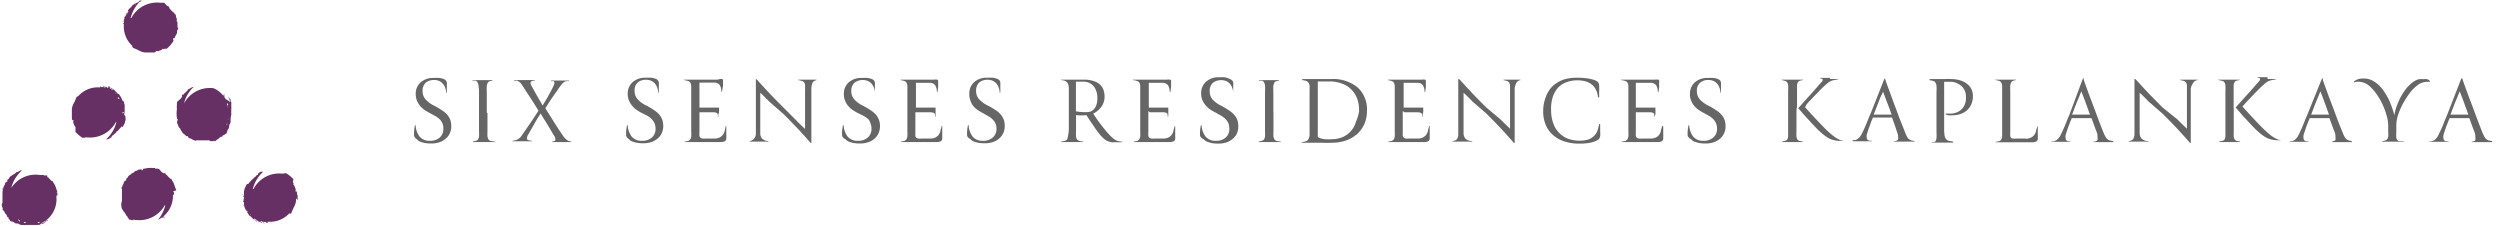 <svg id="Layer_1" data-name="Layer 1" xmlns="http://www.w3.org/2000/svg" viewBox="0 0 221.6 20"><defs><style>.cls-1{fill:#673065;}.cls-2{isolation:isolate;}.cls-3{fill:#666;}</style></defs><title>Artboard 1</title><path class="cls-1" d="M26.38,17.78V17.3c0-.14,0,0-.05-.05s0,0,0-.05v-.07s0-.21-.12-.17,0-.06,0,0a.74.74,0,0,1,0-.21,1.67,1.67,0,0,1-.08-.2.5.5,0,0,0-.13-.19c.06,0,0,0,0-.06h.05L26,16.21h0A.16.16,0,0,1,26,16h0V16L26,15.88H26a2.74,2.74,0,0,0-.58-.49s-.15-.1-.16,0h-.08c-.08,0-.06-.09.06,0H25a2.57,2.57,0,0,0-2.53,1.36h-.06a3.1,3.1,0,0,1,.92-1.53s-.06,0-.09,0h0s-.23,0-.25.08,0,0,0,.07,0-.08-.11,0h0s0,.15-.1.16h0c-.08,0-.11.17-.16.13h0c-.08.12-.05,0-.14.15h0c-.05,0-.05.09-.11.08h0l-.11.12h0l-.15.17h0s-.06,0-.07.09-.09,0-.15.05h0l-.12.2h0s0,.14-.06.08a1.25,1.25,0,0,1-.08.32,1,1,0,0,0,0,.25v.1h0a1.34,1.34,0,0,0-.07.18h.06c.06,0,0,0,0,.08h0a.17.17,0,0,0,0,.1h0c-.05,0,0,.15-.05.18s0,.09.05.11V18h0v.09h0a.09.09,0,0,1,0,.07.34.34,0,0,1,.05.17.3.3,0,0,0,.08.18h0c0,.1.12.17.14.24h0a.56.56,0,0,0,.09.17h0l.1.16s.08.1.13.1.08.08.12.12h0a.47.47,0,0,1,.1.1l.12.08h0a1.33,1.33,0,0,0,.19.14h0l.1.07h0a.15.15,0,0,0,.13,0H23c-.07-.05,0,0,0-.05h0s.11.05.13.09h.17c.06,0,.16,0,.1.08s0,0,.07,0a.37.37,0,0,1-.18-.08h0a.51.51,0,0,1-.18-.09s-.05,0,0-.05h0l.24.08h.19s.1.07.07.09,0,0,.09,0h0s.09-.11,0-.13a.11.11,0,0,1-.11,0,2.31,2.31,0,0,0,2-.66l.09-.11V19h0s.09-.1.14-.1,0-.09.05-.14h0c.07-.16.14-.32.22-.47a1.4,1.4,0,0,0,.15-.49h0v-.19h.05m-4.82-.36h0l.06-.06v.07m.1,1v-.09h0a.25.25,0,0,1,0-.17v.13a.78.78,0,0,1-.05.14M22,16.1h0m0,2.72a.71.71,0,0,1-.14-.1l.07-.06v.07h0v.06h0m.23.25h0V19a.27.27,0,0,1,.07.08h0m.62.63h0m0-.14h-.06a.47.47,0,0,1,.15.06s0,.06-.05.07a.15.15,0,0,1-.11-.08.25.25,0,0,0-.12-.11s0,.05-.06,0a.25.25,0,0,1-.08-.16,2.34,2.34,0,0,0,.43.26h0a.46.46,0,0,0-.16-.07.16.16,0,0,1,.08.06m.82.24h0M26,16.17h0"/><path class="cls-1" d="M20.5,10.17V10h0a.38.38,0,0,1,0-.15V9.67h0a1,1,0,0,0,0-.24h0V9.25a.33.33,0,0,0,0-.14V9c0,.09,0,0-.06,0V9h0V8.83h0a.3.3,0,0,0-.13-.11c.09,0-.08-.13,0-.12h-.07a.44.44,0,0,1,.07.19h0a.6.6,0,0,1,.08.13s0-.06-.05-.06h0a.31.31,0,0,1,.06.19h0A1.52,1.52,0,0,0,20,8.79h0c0-.06-.07-.11-.1-.16a.13.13,0,0,1,0-.11l-.08-.06c-.08-.06.07,0,.09,0s0-.06,0-.07-.15,0-.13.07a.09.09,0,0,1,.06.08,2.3,2.3,0,0,0-.93-.73h-.07a2.59,2.59,0,0,0-2.53,1.36h0a3,3,0,0,1,.88-1.49h0a1.28,1.28,0,0,0-.45.23h-.1V8h0a4.34,4.34,0,0,1-.35.33c-.12.09,0,0,0,.06s0,0-.06,0-.06.07-.06,0-.11.17,0,.2-.05,0-.05,0a.66.66,0,0,1-.12.17L15.73,9a.37.37,0,0,0-.05.23h0v.1h0v.05a.24.24,0,0,1-.06.11h0s.06-.12.06,0-.07.06,0,.1,0-.05,0,0v.09h0a2.78,2.78,0,0,0,0,.76s0,.17.09.14h0v.06c0,.06,0,.1-.07,0v.28a1.63,1.63,0,0,1,.11.23h0c0,.14.18.25.18.28h0a.43.43,0,0,0,.14.23h0a.19.19,0,0,0,.09.14h0l.1.11a.16.16,0,0,1,.12.07c0,.07.1.11.15.08s.09.11.13.14h0c0,.07.16.06.21.09h0s.2.13.23.12h.06c.06,0,0,.08.08.08h0s.15-.08.19-.05h1.07c.05,0,0,.1.14.07h.21s.11-.1.1,0,.19-.11.29-.17.17-.11.18-.15.07,0,.1-.06h0c.1,0,.06,0,.18-.08-.06,0-.05,0,0-.06h.09a.18.18,0,0,0,.07-.08h0l.17-.09s.06-.06,0-.11h0l.06-.06h0v-.06a.42.42,0,0,1,.09-.16.29.29,0,0,0,.07-.18h0s0-.21.07-.26h0a.6.6,0,0,0,.06-.19h0v-.19a.19.19,0,0,0,0-.15m-4.9-.8h0m2.87,2.94h-.1M19.38,12h0m.32-3.17h0m.49.63h0m0,1.51h0a.29.29,0,0,1-.15.09L20.1,11l.13-.06-.05.06m.07-.4v-.08h0v-.08h0a.54.54,0,0,1,0,.18h-.09m.07-.42v-.09h0v.06m0-.45a2.73,2.73,0,0,0-.1-.48h0a.44.44,0,0,0,.06.16.17.17,0,0,1,0-.1v.06s-.06-.08-.07-.15,0-.06.09,0a.15.15,0,0,1,0,.13.22.22,0,0,0,0,.16v.05a.27.27,0,0,1-.06.17"/><path class="cls-1" d="M11,10.14l.06-.18H11a.22.22,0,0,0,.05-.08h0a.17.17,0,0,0,0-.1h0s0-.16,0-.18,0-.09,0-.11a0,0,0,0,0,0-.05h0a.11.11,0,0,0,0-.08h0a.09.09,0,0,1,0-.07A.48.48,0,0,1,11,9.12a.25.25,0,0,0-.08-.18V9s-.12-.17-.13-.24h0a.89.89,0,0,0-.08-.17h0l-.11-.16c0-.05-.08-.1-.12-.1s-.09-.08-.12-.12h0a.47.47,0,0,1-.1-.1A.41.41,0,0,1,10.15,8h0a1.33,1.33,0,0,0-.19-.14h0l-.09-.07H9.79a.17.17,0,0,0-.14,0,.09.09,0,0,0-.07,0h0s-.11,0-.13-.09H9.28c-.06,0-.15,0-.1-.08s0,0-.07,0a.46.46,0,0,1,.19.08H9.13c0,.06.12,0,.15,0H9.2a.31.31,0,0,1,.18.09h0l-.24-.07H9s-.09-.06-.06-.08,0,0-.1,0h.08s-.09.11,0,.13a.09.09,0,0,1,.1,0,2.31,2.31,0,0,0-2,.66l-.09.11V8.49h0s-.09.1-.14.1l-.06.14h0a2.86,2.86,0,0,1-.22.47,1.38,1.38,0,0,0-.14.49h0v.19h0v.48h0v.13s0,.21.12.16,0,.07,0,0a.74.74,0,0,1,0,.21l.07.19a.46.46,0,0,0,.13.2v.06h0v.09h0a.24.24,0,0,1,0,.12h0v.1h0v.07h0a3,3,0,0,0,.57.49s.16.1.17,0H7.5c.07,0,.06.09-.06,0h.3a2.59,2.59,0,0,0,2.53-1.36h.05a3.08,3.08,0,0,1-.91,1.53s.06,0,.09,0h0a1,1,0,0,0,.24-.08s0,0,0-.07,0,.08.12,0h0S9.91,12,10,12h0c.08,0,.11-.17.16-.13h0c.09-.12.06,0,.14-.15h0s0-.08.1-.08h0l.11-.12h0a1.41,1.41,0,0,0,.14-.17h0s.06,0,.07-.09.09,0,.14,0h0l.12-.18h0s0-.14.06-.08a2.25,2.25,0,0,1,.08-.33.49.49,0,0,0,0-.24v-.1Zm-4.53,1ZM8.88,7.57h0m.8.09h0m-.07.13h0a.46.46,0,0,0,.16.07.16.16,0,0,1-.08-.06h.06a.23.23,0,0,1-.15-.06c-.06-.06,0-.06.05-.07s.09,0,.11.08a.29.29,0,0,0,.11.11h.06A.25.25,0,0,1,10,8a2.26,2.26,0,0,0-.42-.26m.69.49h0a.09.09,0,0,1,0,.07l-.06-.08m.25,3h0l-.07.07m.06-2.56V8.68h0V8.61h0l.15.1s0,0-.07.06m.22.52V9.11h0a.34.34,0,0,1,0,.17m.11.79V9.94H11l-.06.07"/><path class="cls-1" d="M15.73,2.5a.22.22,0,0,0,0-.16h0V2.06c0-.07,0-.15-.05-.16s0-.14,0-.19h0a.76.76,0,0,0-.08-.21h0s0-.23-.08-.25,0,0-.07,0,.08,0,0-.12h0s-.16-.06-.17-.1h0c0-.08-.17-.11-.13-.16h0C15,.78,15.15.81,15,.73h0V.63h0l-.11-.1h-.05c-.05,0-.13-.13-.16-.14h0s0-.07-.09-.07a.11.11,0,0,0,0-.08h-.42A2.57,2.57,0,0,0,11.64,1.6h-.06A3.3,3.3,0,0,1,12.39.14h.07l.1-.09h-.11a.3.3,0,0,0-.17.08h.05c.05,0-.17.12-.24.13h0a.76.76,0,0,0-.18.09h0l-.15.11s-.1.08-.1.12-.09.09-.13.12h0a.47.47,0,0,1-.1.1.44.44,0,0,1-.08.11h0a.11.11,0,0,0,0,.08h0a.85.85,0,0,0-.14.19h0l-.08.1h0a.35.35,0,0,0-.06.14v.07h0a.63.63,0,0,1-.09.14h0V1.8c0,.06,0,.15-.08.1s0,0,0,.07A.37.37,0,0,1,11,1.79v.06s0-.13,0-.16a.11.11,0,0,0,0,.08h0a.22.22,0,0,1,0-.21c0,.05,0-.06.05,0h0S11,1.72,11,1.8v0A1.23,1.23,0,0,0,11,2s-.06.09-.08.06,0,0,0,.1,0-.06-.05-.08h0s.12.09.14,0A.09.09,0,0,1,11,2a2.32,2.32,0,0,0,.66,2,.31.31,0,0,0,.11.09h-.09s.1.1.1.14l.13.06h0a4,4,0,0,1,.47.22,1.33,1.33,0,0,0,.48.14h.79s.2,0,.16-.12.06,0,0,0h.21l.19-.07a.24.24,0,0,0,.19-.13s0,0,.07,0v.05l.1-.06h.22l.06-.06h0a3,3,0,0,0,.49-.57s.09-.16,0-.17h0V3.42c0-.08.1-.06,0,.06l.07-.08c.06,0,.09-.06.11-.14A2.25,2.25,0,0,1,15.66,3h0c.08-.13,0-.31.07-.33h0a.34.34,0,0,0,.06-.26h0M12,.29l.06.06L12,.39h0v0h0a.38.38,0,0,1,0-.15M11.76.6l-.08.06h.08m-.7.68h0m-.09.8h0m.21-.73h0c0-.08.07-.14.07-.16a.13.13,0,0,1-.06.07V1.26c0-.06,0,.1-.06.16s-.07,0-.07,0a.14.14,0,0,1,.07-.12.2.2,0,0,0,.11-.11V1.08A.23.23,0,0,1,11.41,1a3,3,0,0,0-.27.42m3.4,3.14Zm0-4.07h0l.07.08h0"/><path class="cls-1" d="M15.63,16.88h0c-.07-.17-.12-.33-.18-.49a1.22,1.22,0,0,0-.24-.45h0v-.09l-.1,0h0a3.72,3.72,0,0,1-.33-.34c-.08-.11,0,0-.07,0s0,0,0-.06-.07-.06-.05-.06-.17-.11-.19,0,0-.06,0-.06a.57.57,0,0,1-.18-.12L14.12,15a.37.37,0,0,0-.23-.05h-.06a.13.13,0,0,1-.11-.06h0s.12,0,0,0-.06-.06-.09,0h-.08a2.38,2.38,0,0,0-.75.06s-.18,0-.14.09h0c.06,0,0,.05-.06.05s-.11,0,0-.07h-.29a.94.94,0,0,1-.22.12h0c-.14,0-.25.18-.28.18h0a.34.34,0,0,0-.22.15h0a.24.24,0,0,0-.15.09h0l-.1.1a.16.16,0,0,1-.07.12c-.07.05-.11.1-.08.15s-.1.09-.14.13h0c-.07,0-.07.16-.1.22h0s-.12.2-.11.24,0,0,0,.05-.08,0-.08.09h0s.08.14.05.18h0v.21h0v.2h0v.13h0v.44h0a.08.08,0,0,0,0,.11s-.09,0-.06.14h0v.22h0s.09.11,0,.1l.17.29a.65.65,0,0,0,.15.18.12.12,0,0,0,.06.1h0a1.42,1.42,0,0,0,.08.18c0-.06,0,0,.06,0s0,.06,0,.08h0a.23.23,0,0,0,.07.07h0a1.58,1.58,0,0,1,.1.16s.06.07.11,0h0l.06.06h.23v-.07l.11.06h.12A2.57,2.57,0,0,0,14.6,18.2h.05A3.17,3.17,0,0,1,14,19.49l.17-.09h0l.16-.11h.11l.06-.08c.06-.08,0,.07,0,.09s.06,0,.07,0,0-.15-.07-.13a.09.09,0,0,1-.08.06,2.35,2.35,0,0,0,.91-1.85v-.14s.07.07.09,0h0v-.16l-.06-.14h0m-4.76.9h0v-.1h0v.05h0m.58,1.15v-.09l.05,0h-.05m2.31-4.07h0m.83,4.28Z"/><path class="cls-1" d="M5.12,17.08h0c-.07-.16-.12-.32-.18-.49a1.26,1.26,0,0,0-.24-.44h0v-.09H4.6a3.72,3.72,0,0,1-.33-.34c-.08-.11,0,0-.07,0s0,0,0-.06-.07-.07,0-.07-.18-.11-.21,0,0-.06,0,0l-.11-.08H3.54A2.56,2.56,0,0,0,1,16.66H1a3.08,3.08,0,0,1,.93-1.54.2.2,0,0,0-.15,0,.94.94,0,0,1-.22.12h0c-.14,0-.25.18-.28.19h0a.43.43,0,0,0-.23.14h0a.19.19,0,0,0-.14.09h0a.52.52,0,0,0-.1.11.15.15,0,0,1-.07.11c-.07,0-.11.11-.08.15s-.1.1-.14.14h0c-.08,0-.07.16-.1.21h0a1.61,1.61,0,0,0-.12.23v.06c0,.06-.08,0-.08.09h0s.08.15,0,.19h0v.2h0v.21h0v.12h0v.17a.06.06,0,0,0,0,.06v.22h0V18c0,.05-.09,0-.06.14h0v.05h0a.46.46,0,0,0,.06.21h0s.09.11,0,.1.12.19.18.28A.4.4,0,0,0,.55,19a.11.11,0,0,0,.06.09h0c0,.1,0,.07.08.18,0-.05,0-.05.06,0v.09h0a.12.12,0,0,0,.07.07h0a1.94,1.94,0,0,1,.1.17s.06.06.11,0H1l.06.05h0a.06.06,0,0,1,.06,0,.42.42,0,0,1,.16.09.24.24,0,0,0,.18.07H1.44a.35.35,0,0,1,.27.07h0a.64.64,0,0,0,.18.06h.18a.22.22,0,0,0,.16,0H3.42a.29.29,0,0,0,.13-.05h.07c-.08,0,0,0,0-.06h.21a.3.3,0,0,0,.11-.13c0,.09.13-.08.12,0s0,0,0-.07-.13.06-.19.08h0a.6.6,0,0,1-.13.08.1.1,0,0,0,.06-.05h0a.31.31,0,0,1-.19.06h0a.94.94,0,0,0,.22-.12h0L4,19.58h.1s0,0,.07-.08,0,.07,0,.09.06,0,.06,0,0-.14-.06-.12a.11.11,0,0,1-.09.06A2.33,2.33,0,0,0,5,17.46v-.14s.07.06.09,0h0v-.17L5,17H5M.36,18h0v-.1h0m.58,1.15v0h0m.75.54h0a.38.38,0,0,1-.09-.15l.12.07.06.12H1.72m.57.13H2.12v-.08h.14m.34,0h0m.74,0a.22.22,0,0,0-.16,0h0a.25.25,0,0,1-.18.1,2.68,2.68,0,0,0,.49-.11h0l-.16.07h0a.47.47,0,0,1,.15-.06c.07,0,.06,0,0,.08a.17.17,0,0,1-.14,0m.15,0h0m.59-.48Z"/><g class="cls-2"><g class="cls-2"><path class="cls-3" d="M36.71,12.06a2.84,2.84,0,0,1,0-.5,4.12,4.12,0,0,1,.07-.46.06.06,0,0,1,.06,0s0,0,0,0a1.75,1.75,0,0,0,.35,1,1.11,1.11,0,0,0,.9.38,1.25,1.25,0,0,0,.9-.3,1,1,0,0,0,.31-.75,1.23,1.23,0,0,0-.08-.49A1.32,1.32,0,0,0,39,10.6a1.92,1.92,0,0,0-.41-.31L38.06,10a3.52,3.52,0,0,1-.46-.28,2,2,0,0,1-.39-.37,1.8,1.8,0,0,1-.27-.47,1.78,1.78,0,0,1-.09-.59,1.31,1.31,0,0,1,.45-1,1.64,1.64,0,0,1,1.16-.38,3.48,3.48,0,0,1,.49,0,1.55,1.55,0,0,1,.34.08.48.48,0,0,1,.25.17.5.5,0,0,1,.07.35c0,.06,0,.17,0,.31s0,.26,0,.35,0,.05-.06.05,0,0,0-.05a1.79,1.79,0,0,0-.09-.4,1,1,0,0,0-.21-.35.87.87,0,0,0-.32-.24,1.06,1.06,0,0,0-.45-.09,1.12,1.12,0,0,0-.74.24.92.92,0,0,0-.28.73,1.09,1.09,0,0,0,.29.78,2.48,2.48,0,0,0,.7.51,6.35,6.35,0,0,1,.71.42,2.13,2.13,0,0,1,.5.42,1.64,1.64,0,0,1,.27.48,2,2,0,0,1,.07.58,1.48,1.48,0,0,1-.15.61,1.3,1.3,0,0,1-.38.46,1.62,1.62,0,0,1-.55.3,2.28,2.28,0,0,1-.7.1,3.28,3.28,0,0,1-.6-.05,3.6,3.6,0,0,1-.42-.13.71.71,0,0,1-.25-.2A.53.53,0,0,1,36.71,12.06Z"/><path class="cls-3" d="M43.21,10v.35c0,.15,0,.3,0,.47s0,.32,0,.47v.34a4.14,4.14,0,0,0,0,.46.77.77,0,0,0,.09.27.35.35,0,0,0,.18.13,2.16,2.16,0,0,0,.32.05s.06,0,.06.05,0,0-.06,0l-.5,0h-.9l-.48,0a0,0,0,0,1,0,0s0-.05,0-.05l.27-.06a.36.36,0,0,0,.18-.12.71.71,0,0,0,.09-.26,4.13,4.13,0,0,0,0-.47v-.34c0-.15,0-.31,0-.47s0-.32,0-.47V9.43c0-.19,0-.37,0-.54s0-.33,0-.47V8.1a3.31,3.31,0,0,0-.05-.54.57.57,0,0,0-.1-.28.27.27,0,0,0-.17-.13l-.26,0a0,0,0,0,1,0-.05s0,0,0,0h1.75a0,0,0,0,1,.05,0s0,0-.05.05l-.24.06a.29.29,0,0,0-.15.12.84.84,0,0,0-.09.28,3.6,3.6,0,0,0,0,.53c0,.07,0,.17,0,.32V10Z"/><path class="cls-3" d="M49.09,12l-.22-.38-.29-.49-.33-.53-.33-.54-.29.46c-.1.17-.2.33-.29.5l-.28.49-.23.4a.67.67,0,0,0-.12.4c0,.08.15.14.39.16a.06.06,0,0,1,.06.05s0,0-.06,0l-.42,0h-.76l-.46,0a0,0,0,0,1-.05,0s0,0,.05-.05a1.19,1.19,0,0,0,.42-.11,1.21,1.21,0,0,0,.41-.41L47,10.92c.26-.38.5-.75.73-1.11l-.36-.58L47,8.65l-.36-.55-.31-.49-.17-.23A.52.52,0,0,0,46,7.24a.56.56,0,0,0-.17-.09l-.22,0a.06.06,0,0,1-.06-.05s0,0,.06,0l.44,0h.84l.48,0s.06,0,.05,0a0,0,0,0,1-.05.05c-.2,0-.32.07-.34.14a.49.49,0,0,0,.09.33l.45.82.53.91q.25-.41.48-.81c.15-.27.29-.53.42-.79a1.38,1.38,0,0,0,.13-.31.27.27,0,0,0,0-.17s0-.06-.09-.08l-.19,0s0,0,0-.05,0,0,0,0H50l.38,0s.06,0,.06,0,0,.05-.06.05l-.18,0a.36.36,0,0,0-.17.07,1.12,1.12,0,0,0-.19.15,2.33,2.33,0,0,0-.21.27l-.7,1c-.22.33-.42.64-.59.92l.38.6.42.67.41.64.36.53a1.67,1.67,0,0,0,.36.38.71.71,0,0,0,.37.12,0,0,0,0,1,0,.05s0,0,0,0l-.44,0h-.81l-.45,0a0,0,0,0,1,0,0s0-.05,0-.05c.18,0,.27-.06.29-.14A.56.56,0,0,0,49.09,12Z"/><path class="cls-3" d="M55.51,12.06a2.84,2.84,0,0,1,0-.5,4.12,4.12,0,0,1,.07-.46.06.06,0,0,1,.06,0s0,0,0,0a1.75,1.75,0,0,0,.35,1,1.11,1.11,0,0,0,.9.38,1.25,1.25,0,0,0,.9-.3,1,1,0,0,0,.32-.75,1.22,1.22,0,0,0-.09-.49,1.32,1.32,0,0,0-.25-.38,1.92,1.92,0,0,0-.41-.31L56.86,10a3.52,3.52,0,0,1-.46-.28A2,2,0,0,1,56,9.33a1.8,1.8,0,0,1-.27-.47,1.78,1.78,0,0,1-.09-.59,1.34,1.34,0,0,1,.45-1,1.64,1.64,0,0,1,1.16-.38,3.73,3.73,0,0,1,.5,0,1.59,1.59,0,0,1,.33.08.48.48,0,0,1,.25.17.5.5,0,0,1,.07.35c0,.06,0,.17,0,.31s0,.26,0,.35,0,.05-.06.05,0,0,0-.05a1.37,1.37,0,0,0-.09-.4,1.19,1.19,0,0,0-.2-.35,1,1,0,0,0-.33-.24,1.06,1.06,0,0,0-.45-.09,1.12,1.12,0,0,0-.74.24.92.92,0,0,0-.28.73,1.09,1.09,0,0,0,.29.78,2.48,2.48,0,0,0,.7.51,6.55,6.55,0,0,1,.72.42,2.29,2.29,0,0,1,.49.42,1.64,1.64,0,0,1,.27.48,2,2,0,0,1,.07.58,1.48,1.48,0,0,1-.15.61,1.39,1.39,0,0,1-.37.46,1.77,1.77,0,0,1-.56.3,2.28,2.28,0,0,1-.7.1,3.28,3.28,0,0,1-.6-.05,3.6,3.6,0,0,1-.42-.13.71.71,0,0,1-.25-.2A.53.53,0,0,1,55.51,12.06Z"/><path class="cls-3" d="M62,9.84v1.41c0,.17,0,.33,0,.48a1.39,1.39,0,0,0,0,.32.26.26,0,0,0,.1.16.29.29,0,0,0,.17.07,1.19,1.19,0,0,0,.29,0h.76a1,1,0,0,0,.46-.09.81.81,0,0,0,.28-.23,1,1,0,0,0,.17-.33l.09-.41a.06.06,0,0,1,.06-.05s0,0,0,.05v.59a2.48,2.48,0,0,1,0,.29,1.27,1.27,0,0,1,0,.22.28.28,0,0,1-.15.21.91.91,0,0,1-.38.06l-.91,0-1.22,0h-1s-.06,0-.05,0a0,0,0,0,1,.05-.05,1.72,1.72,0,0,0,.29-.05.37.37,0,0,0,.17-.13.51.51,0,0,0,.09-.27,4.14,4.14,0,0,0,0-.46c0-.32,0-.63,0-.94V8.9c0-.25,0-.52,0-.81s0-.34,0-.46a1,1,0,0,0-.07-.29.32.32,0,0,0-.19-.15,1.13,1.13,0,0,0-.34-.08.06.06,0,0,1-.06-.05s0,0,.06,0l.53,0h2.41A1.15,1.15,0,0,1,64,7c.07,0,.1.09.09.2s0,.25,0,.4L64,8.1a.06.06,0,0,1-.06.05s0,0,0-.05a1,1,0,0,0-.14-.55.55.55,0,0,0-.47-.23l-.31,0H62c0,.38,0,.74,0,1.1V9.54l.68,0c.27,0,.55,0,.82,0l.15,0,.09,0,0,0h0a0,0,0,0,1,0,.05s0,.09,0,.18,0,.21-.05.32,0,.18,0,.23a.07.07,0,0,1-.07,0s0,0,0,0a.41.41,0,0,0,0-.21.25.25,0,0,0-.12-.11.74.74,0,0,0-.19-.05H62Z"/><path class="cls-3" d="M71.92,7.82c0,.35,0,.7,0,1l0,1.08c0,.38,0,.77,0,1.19V12.5c0,.08,0,.14,0,.16a.05.05,0,0,1,0,0,.06.06,0,0,1-.07,0l-.13-.14c-.14-.17-.29-.33-.44-.5l-.5-.55-.6-.62c-.21-.23-.46-.48-.74-.75L68.18,9c-.34-.35-.6-.61-.79-.78v.69c0,.28,0,.6,0,.94s0,.68,0,1,0,.69,0,1a.75.75,0,0,0,.16.44.86.86,0,0,0,.56.21,0,0,0,0,1,0,.05s0,0,0,0l-.55,0h-.73l-.38,0s-.06,0,0,0a0,0,0,0,1,0-.05.63.63,0,0,0,.34-.15A.77.77,0,0,0,67,11.9c0-.25,0-.53,0-.82s0-.58,0-.86,0-.57,0-.82V7.94c0-.28,0-.55,0-.81a.49.49,0,0,1,0-.14s0,0,0,0,0,0,0,0a.89.89,0,0,1,.14.12c.33.37.69.76,1.06,1.15s.78.81,1.23,1.26l1.08,1.08c.32.33.6.6.85.83V9.75c0-.58,0-1.18,0-1.81a3.35,3.35,0,0,0,0-.4.43.43,0,0,0-.09-.24.34.34,0,0,0-.18-.12,1.33,1.33,0,0,0-.3-.07s0,0-.05-.05a0,0,0,0,1,.05,0H72l.38,0a0,0,0,0,1,0,0s0,.05,0,.05a.43.43,0,0,0-.35.22A1.24,1.24,0,0,0,71.92,7.82Z"/><path class="cls-3" d="M74.65,12.06a2.84,2.84,0,0,1,0-.5,4.12,4.12,0,0,1,.07-.46s0,0,.06,0,0,0,0,0a1.82,1.82,0,0,0,.35,1,1.11,1.11,0,0,0,.9.38,1.25,1.25,0,0,0,.9-.3,1,1,0,0,0,.32-.75,1.22,1.22,0,0,0-.09-.49A1.14,1.14,0,0,0,77,10.6a1.92,1.92,0,0,0-.41-.31L76,10a4.34,4.34,0,0,1-.46-.28,2,2,0,0,1-.39-.37,1.54,1.54,0,0,1-.26-.47,1.38,1.38,0,0,1-.09-.59,1.33,1.33,0,0,1,.44-1,1.68,1.68,0,0,1,1.17-.38,3.58,3.58,0,0,1,.49,0,1.9,1.9,0,0,1,.34.08.58.58,0,0,1,.25.17.56.56,0,0,1,.06.35c0,.06,0,.17,0,.31s0,.26,0,.35,0,.05,0,.05,0,0,0-.05a1.37,1.37,0,0,0-.09-.4,1.19,1.19,0,0,0-.2-.35,1,1,0,0,0-.33-.24,1.21,1.21,0,0,0-1.18.15.93.93,0,0,0-.29.73,1.09,1.09,0,0,0,.29.78,2.63,2.63,0,0,0,.7.51,5.73,5.73,0,0,1,.72.42,2.29,2.29,0,0,1,.49.42,1.64,1.64,0,0,1,.27.48,1.74,1.74,0,0,1,.07.58,1.48,1.48,0,0,1-.15.61,1.39,1.39,0,0,1-.37.46,1.67,1.67,0,0,1-.56.3,2.28,2.28,0,0,1-.7.1,3.28,3.28,0,0,1-.6-.05,4.33,4.33,0,0,1-.42-.13.82.82,0,0,1-.25-.2A.53.53,0,0,1,74.65,12.06Z"/><path class="cls-3" d="M81.14,9.84v.9c0,.17,0,.34,0,.51s0,.33,0,.48a2.13,2.13,0,0,0,0,.32.22.22,0,0,0,.09.16.3.3,0,0,0,.18.07,1.1,1.1,0,0,0,.28,0h.76a1,1,0,0,0,.46-.09,1,1,0,0,0,.29-.23,1.26,1.26,0,0,0,.16-.33c0-.13.07-.27.1-.41s0-.05.06-.05,0,0,0,.05v.59c0,.11,0,.2,0,.29s0,.16,0,.22a.28.28,0,0,1-.15.21.91.91,0,0,1-.38.06l-.91,0-1.21,0h-1s0,0,0,0a0,0,0,0,1,0-.05,1.55,1.55,0,0,0,.29-.05.4.4,0,0,0,.18-.13.77.77,0,0,0,.09-.27,4.59,4.59,0,0,0,0-.46c0-.32,0-.63,0-.94V8.9c0-.25,0-.52,0-.81s0-.34,0-.46a.77.77,0,0,0-.07-.29.34.34,0,0,0-.18-.15,1.21,1.21,0,0,0-.35-.08,0,0,0,0,1,0-.05s0,0,0,0l.53,0h2.41a1.19,1.19,0,0,1,.31,0c.06,0,.09.09.08.2s0,.25,0,.4a3.87,3.87,0,0,1-.06.46.06.06,0,0,1-.06.05s0,0,0-.05a1,1,0,0,0-.14-.55.55.55,0,0,0-.47-.23l-.3,0h-.94c0,.38,0,.74,0,1.1V9.54l.69,0q.4,0,.81,0l.16,0,.08,0,0,0h0s0,0,0,.05a1.06,1.06,0,0,0,0,.18c0,.1,0,.21,0,.32l0,.23a.05.05,0,0,1-.06,0s0,0,0,0a.41.41,0,0,0,0-.21.22.22,0,0,0-.12-.11l-.18-.05H81.14Z"/><path class="cls-3" d="M85.73,12.06a2.84,2.84,0,0,1,0-.5,4.12,4.12,0,0,1,.07-.46.06.06,0,0,1,.06,0s0,0,0,0a1.82,1.82,0,0,0,.35,1,1.11,1.11,0,0,0,.9.38,1.25,1.25,0,0,0,.9-.3,1,1,0,0,0,.32-.75,1.22,1.22,0,0,0-.09-.49A1.32,1.32,0,0,0,88,10.6a1.92,1.92,0,0,0-.41-.31L87.08,10a3.52,3.52,0,0,1-.46-.28,2,2,0,0,1-.39-.37A1.8,1.8,0,0,1,86,8.86a1.56,1.56,0,0,1-.08-.59,1.33,1.33,0,0,1,.44-1,1.67,1.67,0,0,1,1.17-.38,3.58,3.58,0,0,1,.49,0,1.59,1.59,0,0,1,.33.08.56.56,0,0,1,.26.17.56.56,0,0,1,.06.35c0,.06,0,.17,0,.31s0,.26,0,.35,0,.05-.06.05,0,0,0-.05a1.37,1.37,0,0,0-.09-.4,1.19,1.19,0,0,0-.2-.35,1,1,0,0,0-.33-.24,1.06,1.06,0,0,0-.45-.09,1.12,1.12,0,0,0-.74.24,1,1,0,0,0-.28.73,1.09,1.09,0,0,0,.29.78,2.48,2.48,0,0,0,.7.51,5.73,5.73,0,0,1,.72.42,2.29,2.29,0,0,1,.49.42,1.64,1.64,0,0,1,.27.48,2,2,0,0,1,.07.58,1.48,1.48,0,0,1-.15.61,1.39,1.39,0,0,1-.37.46,1.67,1.67,0,0,1-.56.3,2.28,2.28,0,0,1-.7.1,3.28,3.28,0,0,1-.6-.05,3.6,3.6,0,0,1-.42-.13.71.71,0,0,1-.25-.2A.53.53,0,0,1,85.73,12.06Z"/><path class="cls-3" d="M94.74,11.54c0-.33,0-.64,0-.95V8.74c0-.14,0-.28,0-.43s0-.31,0-.48a.86.86,0,0,0-.15-.53.69.69,0,0,0-.48-.19s0,0-.06-.05,0,0,.06,0H95l.53,0c.21,0,.41,0,.6,0a2.59,2.59,0,0,1,.94.17,1.33,1.33,0,0,1,.54.38,1.21,1.21,0,0,1,.24.48,2,2,0,0,1,.06.45,1.55,1.55,0,0,1-.26.89,1.91,1.91,0,0,1-.75.64l.33.49c.15.22.33.45.53.71s.4.48.55.65a3.5,3.5,0,0,0,.46.42.94.94,0,0,0,.35.17l.3.05s.06,0,.06.05,0,0-.06,0h-.65l-.19,0a1.42,1.42,0,0,1-.42-.11,1.56,1.56,0,0,1-.35-.24,3.11,3.11,0,0,1-.38-.41c-.13-.17-.29-.38-.46-.64s-.27-.38-.37-.54-.21-.32-.3-.47a3.54,3.54,0,0,1-.92,0c0,.31,0,.58,0,.82s0,.42,0,.55a4.81,4.81,0,0,0,0,.5.52.52,0,0,0,.09.28.36.36,0,0,0,.18.14,2,2,0,0,0,.32.05s.06,0,.06.05,0,0-.06,0l-.53,0-.41,0-.42,0-.5,0c-.05,0-.06,0-.06,0a.06.06,0,0,1,.06-.05l.28-.05a.36.36,0,0,0,.18-.12.66.66,0,0,0,.09-.28A4.8,4.8,0,0,0,94.74,11.54Zm2.53-2.85a1.69,1.69,0,0,0-.29-1,1.16,1.16,0,0,0-.92-.45h-.69v.41c0,.14,0,.3,0,.5V9.87a4,4,0,0,0,.51.06,3.88,3.88,0,0,0,.58,0,.75.75,0,0,0,.37-.13,1,1,0,0,0,.26-.29,1.35,1.35,0,0,0,.14-.37A2,2,0,0,0,97.27,8.69Z"/><path class="cls-3" d="M101.79,9.84v1.41c0,.17,0,.33,0,.48a2.13,2.13,0,0,0,0,.32.26.26,0,0,0,.1.16.29.29,0,0,0,.17.07,1.19,1.19,0,0,0,.29,0h.75a1,1,0,0,0,.46-.09.85.85,0,0,0,.29-.23,1,1,0,0,0,.16-.33c0-.13.07-.27.1-.41a.06.06,0,0,1,.06-.05,0,0,0,0,1,0,.05v.59c0,.11,0,.2,0,.29a1.27,1.27,0,0,1,0,.22.28.28,0,0,1-.15.21.93.93,0,0,1-.39.06l-.9,0-1.22,0h-1a0,0,0,0,1,0,0s0-.05,0-.05a1.86,1.86,0,0,0,.3-.05.37.37,0,0,0,.17-.13.77.77,0,0,0,.09-.27,4.14,4.14,0,0,0,0-.46c0-.32,0-.63,0-.94V8.9c0-.25,0-.52,0-.81s0-.34,0-.46a.62.62,0,0,0-.07-.29.34.34,0,0,0-.18-.15,1.13,1.13,0,0,0-.34-.08.06.06,0,0,1-.06-.05s0,0,.06,0l.52,0h2.42a1.15,1.15,0,0,1,.3,0c.07,0,.1.09.09.2s0,.25,0,.4l-.06.46a.07.07,0,0,1-.07.05s0,0,0-.05a1.09,1.09,0,0,0-.14-.55.57.57,0,0,0-.47-.23l-.31,0h-.93c0,.38,0,.74,0,1.1V9.54l.68,0,.82,0,.15,0,.08,0s0,0,0,0h0s0,0,0,.05,0,.09,0,.18,0,.21,0,.32,0,.18,0,.23a.08.08,0,0,1-.07,0s0,0,0,0a.56.56,0,0,0,0-.21.25.25,0,0,0-.12-.11.74.74,0,0,0-.19-.05h-1.26Z"/><path class="cls-3" d="M106.38,12.06a2.12,2.12,0,0,1,0-.5,2.63,2.63,0,0,1,.07-.46.06.06,0,0,1,.06,0,0,0,0,0,1,0,0,1.75,1.75,0,0,0,.35,1,1.11,1.11,0,0,0,.9.38,1.25,1.25,0,0,0,.9-.3,1,1,0,0,0,.31-.75,1.44,1.44,0,0,0-.08-.49,1.32,1.32,0,0,0-.25-.38,2.2,2.2,0,0,0-.41-.31l-.55-.31a3.64,3.64,0,0,1-.47-.28,2.22,2.22,0,0,1-.38-.37,1.8,1.8,0,0,1-.27-.47,1.56,1.56,0,0,1-.09-.59,1.31,1.31,0,0,1,.45-1,1.64,1.64,0,0,1,1.16-.38,3.48,3.48,0,0,1,.49,0A1.71,1.71,0,0,1,109,7a.53.53,0,0,1,.25.17.45.45,0,0,1,.06.35,2.55,2.55,0,0,1,0,.31c0,.14,0,.26,0,.35s0,.05,0,.05,0,0,0-.05a1.37,1.37,0,0,0-.09-.4,1,1,0,0,0-.52-.59,1.23,1.23,0,0,0-1.19.15.92.92,0,0,0-.28.73,1.08,1.08,0,0,0,.28.78,2.69,2.69,0,0,0,.71.51,6.35,6.35,0,0,1,.71.42,2.07,2.07,0,0,1,.49.42,1.29,1.29,0,0,1,.27.48,1.52,1.52,0,0,1,.07.58,1.34,1.34,0,0,1-.14.61,1.42,1.42,0,0,1-.38.46,1.58,1.58,0,0,1-.56.3,2.19,2.19,0,0,1-.7.1,3.45,3.45,0,0,1-.6-.05,4.06,4.06,0,0,1-.41-.13.75.75,0,0,1-.26-.2A.61.61,0,0,1,106.38,12.06Z"/><path class="cls-3" d="M112.88,10v.35c0,.15,0,.3,0,.47s0,.32,0,.47v.34a4.14,4.14,0,0,0,0,.46.77.77,0,0,0,.09.27.35.35,0,0,0,.18.13,2,2,0,0,0,.32.05s.06,0,.06.05,0,0-.06,0l-.5,0h-.9l-.48,0s-.05,0-.05,0a0,0,0,0,1,.05-.05l.27-.06a.36.36,0,0,0,.18-.12.71.71,0,0,0,.09-.26,4.13,4.13,0,0,0,0-.47v-.34c0-.15,0-.31,0-.47s0-.32,0-.47V9.43c0-.19,0-.37,0-.54s0-.33,0-.47V8.1a3.31,3.31,0,0,0,0-.54.69.69,0,0,0-.1-.28.3.3,0,0,0-.17-.13l-.26,0a0,0,0,0,1-.05-.05s0,0,.05,0h1.75a0,0,0,0,1,0,0,.06.06,0,0,1,0,.05l-.24.06a.26.26,0,0,0-.15.12.84.84,0,0,0-.09.28,5.28,5.28,0,0,0,0,.53V10Z"/><path class="cls-3" d="M121.17,9.8a3,3,0,0,1-.21,1.14,2.79,2.79,0,0,1-.62.9,3,3,0,0,1-1,.6,3.62,3.62,0,0,1-1.26.21,9.21,9.21,0,0,1-1,0l-.66,0h-1.05s0,0,0,0,0,0,0-.05a1.49,1.49,0,0,0,.41-.09.39.39,0,0,0,.21-.19.85.85,0,0,0,.09-.35c0-.15,0-.34,0-.58V11c0-.15,0-.3,0-.47V8.69c0-.32,0-.56,0-.72a3.53,3.53,0,0,0,0-.41.64.64,0,0,0-.11-.25.48.48,0,0,0-.2-.14,1.13,1.13,0,0,0-.3-.06.05.05,0,0,1,0-.1H118a3.39,3.39,0,0,1,2.33.73A2.64,2.64,0,0,1,121.17,9.8Zm-.7,0a3.06,3.06,0,0,0-.18-1.08,2.23,2.23,0,0,0-.5-.78,2.19,2.19,0,0,0-.76-.5,3.28,3.28,0,0,0-1-.22l-.79,0-.43,0v2.89c0,.46,0,.84,0,1.15s0,.53,0,.67a1.46,1.46,0,0,0,0,.2.32.32,0,0,0,.15.1,3.13,3.13,0,0,0,.44.11,3.9,3.9,0,0,0,.64,0,2.49,2.49,0,0,0,1-.2,2.1,2.1,0,0,0,1.16-1.37A3.55,3.55,0,0,0,120.47,9.85Z"/><path class="cls-3" d="M124.34,9.84v1.41c0,.17,0,.33,0,.48a2.33,2.33,0,0,0,0,.32.26.26,0,0,0,.1.16.3.3,0,0,0,.18.07,1.1,1.1,0,0,0,.28,0h.76a1,1,0,0,0,.46-.09,1,1,0,0,0,.29-.23,1.26,1.26,0,0,0,.16-.33c0-.13.07-.27.1-.41s0-.05.06-.05,0,0,0,.05v.59c0,.11,0,.2,0,.29s0,.16,0,.22a.28.28,0,0,1-.15.21.91.91,0,0,1-.38.06l-.91,0-1.22,0h-1s-.06,0,0,0a0,0,0,0,1,0-.05,1.55,1.55,0,0,0,.29-.05.46.46,0,0,0,.18-.13.77.77,0,0,0,.09-.27,4.59,4.59,0,0,0,0-.46c0-.32,0-.63,0-.94V8.9c0-.25,0-.52,0-.81s0-.34,0-.46a.77.77,0,0,0-.07-.29.34.34,0,0,0-.18-.15,1.21,1.21,0,0,0-.35-.08,0,0,0,0,1,0-.05s0,0,0,0l.53,0H126a1.19,1.19,0,0,1,.31,0c.06,0,.09.09.08.2s0,.25,0,.4a3.87,3.87,0,0,1-.06.46.06.06,0,0,1-.06.05s0,0,0-.05a1,1,0,0,0-.14-.55.55.55,0,0,0-.47-.23l-.3,0h-.94c0,.38,0,.74,0,1.1V9.54l.68,0c.27,0,.55,0,.82,0l.16,0,.08,0,0,0h0s0,0,0,.05a1.06,1.06,0,0,0,0,.18c0,.1,0,.21-.05.32a2.07,2.07,0,0,1,0,.23.05.05,0,0,1-.06,0s0,0,0,0a.41.41,0,0,0,0-.21.25.25,0,0,0-.12-.11l-.18-.05h-1.27Z"/><path class="cls-3" d="M134.26,7.82c0,.35,0,.7,0,1s0,.71,0,1.08,0,.77,0,1.19V12.5a.58.58,0,0,1,0,.16.05.05,0,0,1,0,0,.06.06,0,0,1-.07,0l-.13-.14c-.14-.17-.29-.33-.44-.5l-.5-.55-.59-.62-.74-.75L130.52,9c-.33-.35-.6-.61-.79-.78,0,.17,0,.4,0,.69s0,.6,0,.94,0,.68,0,1,0,.69,0,1a.83.83,0,0,0,.16.44.89.89,0,0,0,.56.21.06.06,0,0,1,.06.05s0,0-.06,0l-.55,0h-.73l-.38,0s-.05,0-.05,0a0,0,0,0,1,.05-.05.6.6,0,0,0,.34-.15.7.7,0,0,0,.13-.45c0-.25,0-.53,0-.82l0-.86c0-.29,0-.57,0-.82V7s0,0,0,0,0,0,.06,0l.13.12c.34.37.69.76,1.06,1.15s.79.81,1.24,1.26L133,10.58c.32.33.61.6.85.83V9.75c0-.58,0-1.18,0-1.81,0-.16,0-.3,0-.4a.67.67,0,0,0-.09-.24.44.44,0,0,0-.18-.12,1.61,1.61,0,0,0-.31-.07s0,0,0-.05,0,0,0,0h1.12l.38,0s0,0,0,0,0,.05,0,.05a.45.45,0,0,0-.35.22A1.45,1.45,0,0,0,134.26,7.82Z"/><path class="cls-3" d="M139.81,6.89a5.56,5.56,0,0,1,.82.05,3.24,3.24,0,0,1,.76.18.71.71,0,0,1,.27.18.55.55,0,0,1,.09.34,3.64,3.64,0,0,1,0,.45c0,.16,0,.32,0,.49s0,.05-.06.05-.05,0-.05-.05a1.7,1.7,0,0,0-.2-.67,1.31,1.31,0,0,0-.39-.45,1.55,1.55,0,0,0-.55-.26,2.82,2.82,0,0,0-.65-.08,2.66,2.66,0,0,0-1,.17,1.85,1.85,0,0,0-.75.49,2.36,2.36,0,0,0-.47.84,3.45,3.45,0,0,0-.14,1.16,3.42,3.42,0,0,0,.22,1.23,2.17,2.17,0,0,0,.56.83,2.08,2.08,0,0,0,.79.48,2.94,2.94,0,0,0,.94.15,2.68,2.68,0,0,0,.74-.09,1.39,1.39,0,0,0,.51-.29,1.28,1.28,0,0,0,.32-.44,2.54,2.54,0,0,0,.16-.59s0-.06.05-.06a.05.05,0,0,1,.06.06c0,.1,0,.21,0,.33v.29a1.87,1.87,0,0,1,0,.38.68.68,0,0,1-.08.22.43.43,0,0,1-.14.13l-.2.1a2.72,2.72,0,0,1-.51.15,4.65,4.65,0,0,1-.92.07,4,4,0,0,1-1.34-.2,2.81,2.81,0,0,1-1-.57,2.4,2.4,0,0,1-.64-.9,3,3,0,0,1-.22-1.18,3.41,3.41,0,0,1,.21-1.23,2.55,2.55,0,0,1,.61-1,2.78,2.78,0,0,1,1-.6A3.87,3.87,0,0,1,139.81,6.89Z"/><path class="cls-3" d="M145,9.84v.9c0,.17,0,.34,0,.51s0,.33,0,.48a2.13,2.13,0,0,0,0,.32.31.31,0,0,0,.09.16.36.36,0,0,0,.18.07,1.19,1.19,0,0,0,.29,0h.75a1,1,0,0,0,.46-.09.85.85,0,0,0,.29-.23,1.26,1.26,0,0,0,.16-.33c0-.13.07-.27.1-.41a.06.06,0,0,1,.06-.05,0,0,0,0,1,.05.05v.28c0,.11,0,.21,0,.31a2.62,2.62,0,0,1,0,.29c0,.09,0,.16,0,.22a.28.28,0,0,1-.15.21.88.88,0,0,1-.38.06l-.91,0-1.21,0h-1s-.05,0-.05,0a0,0,0,0,1,.05-.05,1.55,1.55,0,0,0,.29-.05.35.35,0,0,0,.18-.13.77.77,0,0,0,.09-.27,2.77,2.77,0,0,0,0-.46c0-.32,0-.63,0-.94V8.9c0-.25,0-.52,0-.81s0-.34,0-.46a.77.77,0,0,0-.07-.29.34.34,0,0,0-.18-.15,1.21,1.21,0,0,0-.35-.08s0,0-.05-.05,0,0,.05,0l.53,0h2.42a1.15,1.15,0,0,1,.3,0c.07,0,.1.09.08.2s0,.25,0,.4a3.87,3.87,0,0,1-.06.46s0,.05-.06.05,0,0,0-.05a1.2,1.2,0,0,0-.14-.55.59.59,0,0,0-.48-.23l-.3,0H145c0,.38,0,.74,0,1.1V9.54l.69,0,.82,0,.15,0,.08,0,0,0h0s0,0,0,.05a1.06,1.06,0,0,0,0,.18c0,.1,0,.21,0,.32l-.05.23a.05.05,0,0,1-.06,0s0,0,0,0a.41.41,0,0,0,0-.21.2.2,0,0,0-.11-.11l-.19-.05H145Z"/><path class="cls-3" d="M149.6,12.06a2.84,2.84,0,0,1,0-.5,4.12,4.12,0,0,1,.07-.46s0,0,.06,0,0,0,0,0a1.82,1.82,0,0,0,.35,1,1.11,1.11,0,0,0,.9.38,1.25,1.25,0,0,0,.9-.3,1,1,0,0,0,.32-.75,1.22,1.22,0,0,0-.09-.49,1.14,1.14,0,0,0-.25-.38,1.92,1.92,0,0,0-.41-.31L151,10a4.34,4.34,0,0,1-.46-.28,2,2,0,0,1-.39-.37,1.54,1.54,0,0,1-.26-.47,1.38,1.38,0,0,1-.09-.59,1.33,1.33,0,0,1,.44-1,1.68,1.68,0,0,1,1.17-.38,3.58,3.58,0,0,1,.49,0,1.9,1.9,0,0,1,.34.08.58.58,0,0,1,.25.17.56.56,0,0,1,.06.35c0,.06,0,.17,0,.31s0,.26,0,.35,0,.05,0,.05-.05,0-.05-.05a1.37,1.37,0,0,0-.09-.4,1,1,0,0,0-.2-.35,1.08,1.08,0,0,0-.32-.24,1.11,1.11,0,0,0-.46-.09,1.09,1.09,0,0,0-.73.24.93.93,0,0,0-.29.73,1.09,1.09,0,0,0,.29.78,2.63,2.63,0,0,0,.7.51,5.73,5.73,0,0,1,.72.42,2.29,2.29,0,0,1,.49.42,1.29,1.29,0,0,1,.27.48,1.74,1.74,0,0,1,.07.58,1.23,1.23,0,0,1-.15.61,1.28,1.28,0,0,1-.37.46,1.67,1.67,0,0,1-.56.3,2.24,2.24,0,0,1-.7.1,3.37,3.37,0,0,1-.6-.05l-.42-.13a.82.82,0,0,1-.25-.2A.62.62,0,0,1,149.6,12.06Z"/><path class="cls-3" d="M159.24,10c0,.08,0,.2,0,.35s0,.31,0,.48v.47c0,.15,0,.26,0,.34a4.14,4.14,0,0,0,0,.48.6.6,0,0,0,.09.25.33.33,0,0,0,.17.12l.25.05a.06.06,0,0,1,.06.05s0,0-.06,0l-.44,0h-.91l-.43,0s-.06,0,0,0,0,0,0-.05l.29-.06a.33.33,0,0,0,.17-.13.81.81,0,0,0,.07-.26q0-.17,0-.45c0-.08,0-.19,0-.34V8.86c0-.18,0-.35,0-.49s0-.25,0-.32a3,3,0,0,0,0-.48.54.54,0,0,0-.09-.27.35.35,0,0,0-.18-.13L158,7.11s-.06,0-.06-.05,0,0,.06,0l.48,0h.85l.43,0s.07,0,.07,0a.07.07,0,0,1-.07.05.83.83,0,0,0-.25.06.29.29,0,0,0-.15.14.62.62,0,0,0-.07.27c0,.12,0,.27,0,.47s0,.25,0,.41v1C159.24,9.64,159.24,9.81,159.24,10ZM162.19,7l.31,0h.34s.07,0,.07,0,0,.06-.07.06a2,2,0,0,0-.43.08,1.24,1.24,0,0,0-.45.26c-.13.11-.28.24-.43.39s-.34.34-.56.57l-.27.28c-.1.1-.19.21-.29.3l-.26.29L160,9.5l.36.4.46.5.48.51.42.43a8.42,8.42,0,0,0,.7.64,2.77,2.77,0,0,0,.74.45,1,1,0,0,0,.28.06l.29,0s.05,0,.05,0,0,0-.05,0l-.27,0a1.72,1.72,0,0,1-.33,0,2.23,2.23,0,0,1-.54-.06,1.77,1.77,0,0,1-.51-.19,3.86,3.86,0,0,1-.54-.38,8.28,8.28,0,0,1-.63-.6l-.34-.36c-.13-.14-.25-.28-.38-.41s-.24-.28-.36-.4l-.28-.33-.08-.09-.08-.07.54-.61.68-.75.24-.27.2-.23.19-.22.24-.27a.24.24,0,0,0,.08-.19c0-.06-.05-.09-.14-.1s-.07,0-.07-.06,0,0,.07,0h.81Z"/><path class="cls-3" d="M167,7.06l.06-.12s0,0,0,0,0,0,0,0a.64.64,0,0,1,.06.12c.06.19.15.46.29.82l.44,1.21c.17.44.34.91.52,1.39l.54,1.36a1.8,1.8,0,0,0,.15.31.52.52,0,0,0,.16.19.64.64,0,0,0,.2.11l.26.05a0,0,0,0,1,.05.05s0,0-.05,0l-.47,0h-.89l-.4,0s-.05,0-.05,0a0,0,0,0,1,.05-.05c.17,0,.28-.06.32-.13s0-.2,0-.41l-.24-.72c-.09-.28-.19-.55-.29-.82H166c0,.09-.07.2-.12.32l-.14.39-.15.42-.12.38a.94.94,0,0,0,0,.3.29.29,0,0,0,.07.16.34.34,0,0,0,.16.08,1.2,1.2,0,0,0,.2,0,0,0,0,0,1,0,.05s0,0,0,0l-.45,0h-.75l-.44,0a.05.05,0,0,1,0-.1l.17,0,.18-.07a1.12,1.12,0,0,0,.19-.15,1.35,1.35,0,0,0,.18-.25q.2-.36.42-.9c.15-.36.29-.72.45-1.08Zm.67,3.09c-.12-.34-.24-.68-.37-1s-.25-.69-.4-1.05c0,.13-.11.29-.19.46s-.14.36-.22.55l-.41,1.05h1.59Z"/><path class="cls-3" d="M173,7.25h-.67V10c0,.12,0,.26,0,.41v.46c0,.15,0,.29,0,.42v.28a2.74,2.74,0,0,0,.05.49.61.61,0,0,0,.13.28.42.42,0,0,0,.22.14l.35.06a.05.05,0,1,1,0,.1l-.53,0h-1.28s-.06,0-.05,0a0,0,0,0,1,.05-.05.49.49,0,0,0,.19,0,.18.18,0,0,0,.12-.11.68.68,0,0,0,.07-.25,3,3,0,0,0,0-.48c0-.08,0-.2,0-.35V8.46c0-.13,0-.24,0-.31a3.54,3.54,0,0,0,0-.52.59.59,0,0,0-.09-.3.29.29,0,0,0-.19-.15,2.09,2.09,0,0,0-.33-.07,0,0,0,0,1,0-.1h.82l.54,0a4.15,4.15,0,0,1,.62,0,2.65,2.65,0,0,1,.87.16,1.78,1.78,0,0,1,.57.35,1.2,1.2,0,0,1,.32.46,1.34,1.34,0,0,1,.1.52,1.8,1.8,0,0,1-.13.71,1.51,1.51,0,0,1-.38.55,1.59,1.59,0,0,1-.58.34,2.17,2.17,0,0,1-.74.12,1.73,1.73,0,0,1-.32,0,1.09,1.09,0,0,1-.25-.07.06.06,0,0,1,0-.08s0,0,.06,0h.27a1.48,1.48,0,0,0,1.06-.37,1.44,1.44,0,0,0,.39-1.11,1.26,1.26,0,0,0-.32-.89A1.55,1.55,0,0,0,173,7.25Z"/></g><g class="cls-2"><path class="cls-3" d="M179.55,12.3a1,1,0,0,0,.46-.1.78.78,0,0,0,.3-.23,1.07,1.07,0,0,0,.16-.32c0-.13.08-.27.11-.41a0,0,0,0,1,0-.05s.05,0,.05.05v.28c0,.11,0,.21,0,.31s0,.2,0,.29,0,.16,0,.22a.28.28,0,0,1-.15.21.91.91,0,0,1-.38.06l-.79,0-1.39,0h-.47l-.51,0s-.07,0-.06,0a.06.06,0,0,1,.06-.05,1,1,0,0,0,.29-.06.27.27,0,0,0,.16-.14.57.57,0,0,0,.08-.26q0-.16,0-.45c0-.14,0-.29,0-.45V8.86c0-.18,0-.34,0-.48V8.05q0-.29,0-.45a.58.58,0,0,0-.08-.27.33.33,0,0,0-.16-.15,1.37,1.37,0,0,0-.29-.07s-.06,0-.06-.05,0,0,.06,0l.45,0h.89l.39,0s.07,0,.06,0,0,0-.06.05a.76.76,0,0,0-.25.06.37.37,0,0,0-.15.13,1.25,1.25,0,0,0-.08.27,2.59,2.59,0,0,0,0,.44V10.8c0,.17,0,.34,0,.49v.4a2.82,2.82,0,0,0,0,.34.38.38,0,0,0,.06.18.29.29,0,0,0,.17.07,1.42,1.42,0,0,0,.32,0h.81Z"/></g><g class="cls-2"><path class="cls-3" d="M184.59,7.06l.06-.12a.05.05,0,0,1,0,0,.05.05,0,0,1,.05,0,.87.87,0,0,1,0,.12c.06.19.16.46.29.82s.28.77.45,1.21.34.91.52,1.39.36.94.53,1.36a2.86,2.86,0,0,0,.16.31.52.52,0,0,0,.16.19.59.59,0,0,0,.19.11l.27.05a.05.05,0,1,1,0,.1l-.47,0H186l-.4,0a0,0,0,0,1-.05,0s0-.05.05-.05c.18,0,.29-.06.32-.13s0-.2,0-.41-.14-.45-.23-.72l-.3-.82h-1.76c0,.09-.08.2-.12.32s-.1.26-.15.39-.1.28-.14.42a3.3,3.3,0,0,0-.12.38.72.72,0,0,0,0,.3.29.29,0,0,0,.07.16.36.36,0,0,0,.15.08,1.2,1.2,0,0,0,.2,0,0,0,0,0,1,0,.05s0,0,0,0l-.45,0h-.74l-.44,0s-.06,0-.05,0a0,0,0,0,1,.05-.05l.17,0,.18-.07a.8.8,0,0,0,.18-.15,1,1,0,0,0,.19-.25q.19-.36.42-.9c.14-.36.29-.72.44-1.08Zm.66,3.09-.36-1c-.12-.34-.26-.69-.4-1.05-.06.13-.12.29-.19.46l-.23.55-.4,1.05h1.58Z"/><path class="cls-3" d="M194.19,7.82c0,.35,0,.7,0,1s0,.71,0,1.08,0,.77,0,1.19V12.5a.58.58,0,0,1,0,.16.05.05,0,0,1,0,0,.06.06,0,0,1-.07,0l-.12-.14-.45-.5-.5-.55-.59-.62-.74-.75L190.45,9c-.33-.35-.6-.61-.79-.78,0,.17,0,.4,0,.69s0,.6,0,.94,0,.68,0,1,0,.69,0,1a.76.76,0,0,0,.17.44.83.83,0,0,0,.55.21.06.06,0,0,1,.06.05s0,0-.06,0l-.54,0h-.73l-.39,0s-.05,0-.05,0a0,0,0,0,1,.05-.05.67.67,0,0,0,.35-.15.85.85,0,0,0,.13-.45c0-.25,0-.53,0-.82l0-.86c0-.29,0-.57,0-.82s0-.48,0-.67V7.94c0-.28,0-.55,0-.81V7a0,0,0,0,1,0,0s0,0,.06,0l.13.12c.34.37.69.76,1.06,1.15l1.24,1.26L193,10.58c.32.33.61.6.85.83V9.75c0-.58,0-1.18,0-1.81,0-.16,0-.3,0-.4a.67.67,0,0,0-.09-.24.44.44,0,0,0-.18-.12,1.67,1.67,0,0,0-.3-.07,0,0,0,0,1-.05-.05s0,0,.05,0h1.11l.38,0s.05,0,.05,0a0,0,0,0,1-.05.05.45.45,0,0,0-.35.22A1.45,1.45,0,0,0,194.19,7.82Z"/><path class="cls-3" d="M198,10c0,.08,0,.2,0,.35s0,.31,0,.48v.47c0,.15,0,.26,0,.34a4.14,4.14,0,0,0,0,.48.6.6,0,0,0,.09.25.33.33,0,0,0,.17.12l.25.05a.06.06,0,0,1,.06.05s0,0-.06,0l-.44,0h-.91l-.43,0s-.06,0-.05,0,0,0,.05-.05l.29-.06a.33.33,0,0,0,.17-.13.81.81,0,0,0,.07-.26q0-.17,0-.45c0-.08,0-.19,0-.34V8.86c0-.18,0-.35,0-.49s0-.25,0-.32a3,3,0,0,0,0-.48.54.54,0,0,0-.09-.27.35.35,0,0,0-.18-.13l-.29-.06s-.06,0-.06-.05,0,0,.06,0l.48,0h.85l.43,0c.05,0,.07,0,.07,0a.07.07,0,0,1-.07.05.83.83,0,0,0-.25.06.29.29,0,0,0-.15.14.62.62,0,0,0-.07.27c0,.12,0,.27,0,.47s0,.25,0,.41v1C198,9.64,198,9.81,198,10ZM201,7l.31,0h.34s.07,0,.07,0,0,.06-.07.06a2,2,0,0,0-.43.08,1.24,1.24,0,0,0-.45.26c-.13.11-.28.24-.43.39s-.34.34-.56.57l-.27.28c-.1.1-.19.21-.29.3l-.26.29-.19.21.36.4.46.5.48.51.42.43a8.42,8.42,0,0,0,.7.64,2.77,2.77,0,0,0,.74.45,1,1,0,0,0,.28.06l.29,0s.05,0,.05,0,0,0-.05,0l-.27,0a1.72,1.72,0,0,1-.33,0,2.23,2.23,0,0,1-.54-.06,1.77,1.77,0,0,1-.51-.19,3.86,3.86,0,0,1-.54-.38,8.28,8.28,0,0,1-.63-.6l-.34-.36c-.13-.14-.25-.28-.38-.41s-.24-.28-.36-.4l-.28-.33-.08-.09-.08-.07.54-.61.68-.75.24-.27.2-.23.19-.22.24-.27a.24.24,0,0,0,.08-.19c0-.06-.05-.09-.14-.1s-.07,0-.07-.06,0,0,.07,0H201Z"/></g><g class="cls-2"><path class="cls-3" d="M205.78,7.06l.06-.12a.05.05,0,0,1,0,0,.05.05,0,0,1,.05,0,.87.87,0,0,1,0,.12c.06.19.16.46.29.82s.28.77.45,1.21.34.91.52,1.39.36.94.54,1.36a1.8,1.8,0,0,0,.15.31.52.52,0,0,0,.16.19.59.59,0,0,0,.19.11l.27.05a0,0,0,0,1,0,.1l-.47,0h-.9l-.39,0s-.06,0,0,0,0-.05,0-.05.28-.06.31-.13,0-.2,0-.41-.14-.45-.23-.72l-.3-.82h-1.76c0,.09-.08.2-.12.32s-.1.26-.15.39-.1.28-.14.42a3.3,3.3,0,0,0-.12.38.72.72,0,0,0,0,.3.29.29,0,0,0,.07.16.36.36,0,0,0,.15.08,1.38,1.38,0,0,0,.2,0s0,0,0,.05,0,0,0,0l-.45,0h-.74l-.44,0s-.06,0-.05,0a0,0,0,0,1,.05-.05l.17,0,.18-.07a.8.8,0,0,0,.18-.15,1,1,0,0,0,.19-.25q.19-.36.42-.9c.14-.36.29-.72.44-1.08Zm.66,3.09-.36-1c-.12-.34-.26-.69-.4-1.05-.06.13-.12.29-.19.46l-.23.55-.4,1.05h1.58Z"/></g><g class="cls-2"><path class="cls-3" d="M215.39,7.19s0,0,0,.07h0a.91.91,0,0,0-.31,0,1.31,1.31,0,0,0-.81.31,3.43,3.43,0,0,0-.76.8c-.13.18-.25.38-.39.6a5.58,5.58,0,0,0-.35.69,4.77,4.77,0,0,0-.26.72,3,3,0,0,0-.1.71v.64a2.74,2.74,0,0,0,0,.47.45.45,0,0,0,.1.23.37.37,0,0,0,.19.08l.31,0s.06,0,.06.05,0,0-.06,0l-.54,0h-.77l-.54,0s0,0,0,0a0,0,0,0,1,0-.05l.25-.05a.42.42,0,0,0,.18-.11.63.63,0,0,0,.1-.23,2.31,2.31,0,0,0,0-.43v-.59a3.36,3.36,0,0,0-.07-.59,5.88,5.88,0,0,0-.19-.65,5,5,0,0,0-.26-.64,3.16,3.16,0,0,0-.3-.55A4.46,4.46,0,0,0,210,7.6a1.5,1.5,0,0,0-.86-.35,1,1,0,0,0-.24,0,.64.64,0,0,0-.2.05s0,0-.06,0a0,0,0,0,1,0-.06,1.3,1.3,0,0,1,.3-.19,1.45,1.45,0,0,1,.59-.09,1.49,1.49,0,0,1,.6.11,2.07,2.07,0,0,1,.52.3,2.67,2.67,0,0,1,.45.44,3.61,3.61,0,0,1,.36.51,5.27,5.27,0,0,1,.46.92,8.48,8.48,0,0,1,.32,1,1.43,1.43,0,0,1,.06-.34,3.47,3.47,0,0,1,.15-.51c.07-.2.16-.4.26-.62a5.69,5.69,0,0,1,.39-.66,2.87,2.87,0,0,1,.48-.57A2.28,2.28,0,0,1,214,7.2a1.47,1.47,0,0,1,.42-.18,1.84,1.84,0,0,1,.39,0,1.08,1.08,0,0,1,.32,0A.46.46,0,0,1,215.39,7.19Z"/></g><g class="cls-2"><path class="cls-3" d="M218.13,7.06l.06-.12a.05.05,0,0,1,0,0,.05.05,0,0,1,.05,0,.87.87,0,0,1,.05.12c.06.19.16.46.29.82s.28.77.45,1.21.34.91.52,1.39.36.94.53,1.36a2.86,2.86,0,0,0,.16.31.52.52,0,0,0,.16.19.59.59,0,0,0,.19.11l.27.05a.05.05,0,1,1,0,.1l-.47,0h-.9l-.4,0a0,0,0,0,1,0,0s0-.05,0-.05c.18,0,.29-.06.32-.13s0-.2,0-.41-.14-.45-.23-.72l-.3-.82h-1.76c0,.09-.08.2-.12.32s-.1.26-.15.39-.1.28-.14.42a3.3,3.3,0,0,0-.12.38.72.72,0,0,0,0,.3.29.29,0,0,0,.07.16.36.36,0,0,0,.15.08,1.2,1.2,0,0,0,.2,0,0,0,0,0,1,.05.05s0,0-.05,0l-.45,0h-.74l-.44,0s-.06,0-.05,0a0,0,0,0,1,.05-.05l.17,0,.18-.07a.8.8,0,0,0,.18-.15,1,1,0,0,0,.19-.25q.19-.36.42-.9c.14-.36.29-.72.44-1.08Zm.66,3.09-.36-1c-.12-.34-.26-.69-.4-1.05-.06.13-.12.29-.19.46l-.23.55-.4,1.05h1.58Z"/></g></g></svg>